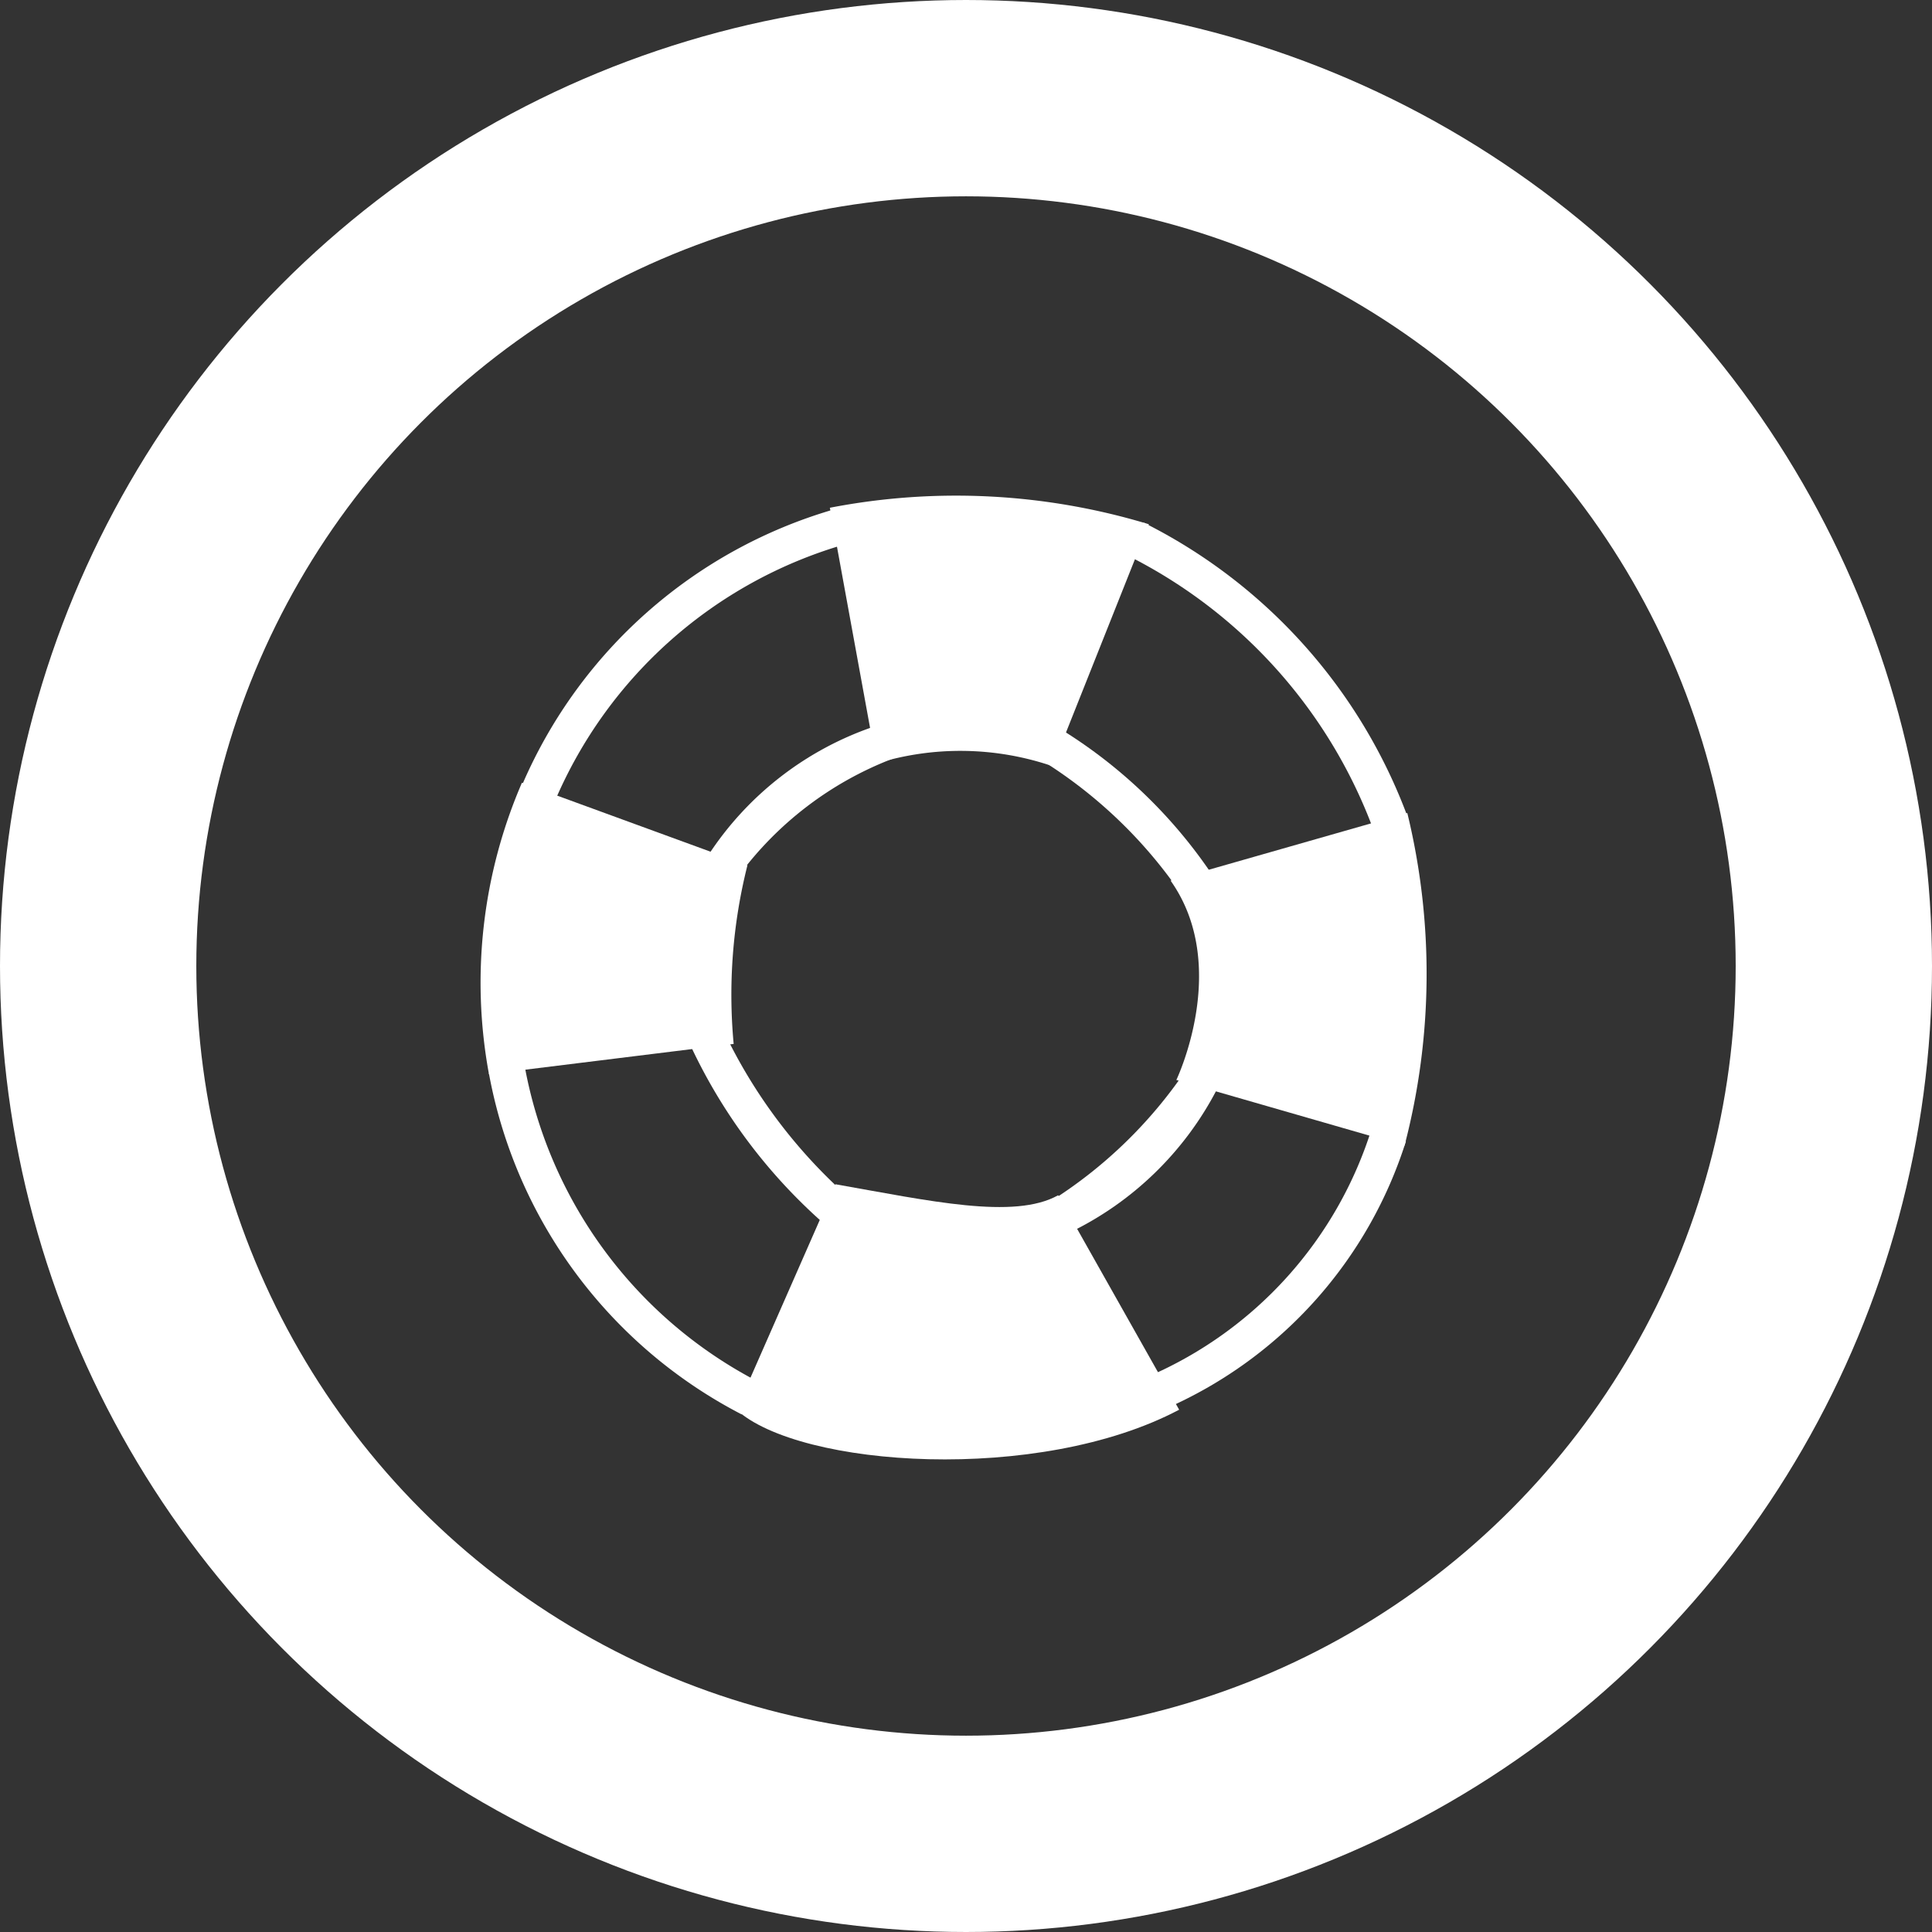 <svg xmlns="http://www.w3.org/2000/svg" width="39.366" height="39.366" viewBox="0 0 39.366 39.366">
  <rect x="0" y="0" width="39.366" height="39.366" fill="#333333" stroke="none"/>
  <g id="scorecard_ico08" transform="translate(-722 -3784.701)">
    <g id="Group_626" data-name="Group 626" transform="translate(722 3784.701)">
      <g id="Ellipse_5" data-name="Ellipse 5" transform="translate(0 0)" fill="none" stroke="#fff" stroke-width="4">
        <circle cx="19.683" cy="19.683" r="19.683" stroke="none"/>
        <circle cx="19.683" cy="19.683" r="17.683" fill="none"/>
      </g>
      <g id="Group_633" data-name="Group 633" transform="translate(9.762 10.085)">
        <path id="Path_460" data-name="Path 460" d="M28.513,32.417l-.369-.648A8.145,8.145,0,0,0,32.686,26.7l.69.283A8.854,8.854,0,0,1,28.513,32.417Z" transform="translate(-14.491 -13.814)" fill="#fff"/>
        <path id="Path_461" data-name="Path 461" d="M25.435,28.248l-.353-.657A9.334,9.334,0,0,0,27.8,24.964l.659.35a6.632,6.632,0,0,1-3.024,2.934Z" transform="translate(-13.421 -13.21)" fill="#fff"/>
        <g id="Group_631" data-name="Group 631" transform="translate(11.599 0.563)">
          <path id="Path_462" data-name="Path 462" d="M32.5,14.077a10.224,10.224,0,0,0-5.017-5.633l.316-.676a10.964,10.964,0,0,1,5.384,6.009Z" transform="translate(-25.858 -7.768)" fill="#fff"/>
          <path id="Path_463" data-name="Path 463" d="M27.768,17.737a9.554,9.554,0,0,0-2.78-2.748l.348-.66a10.125,10.125,0,0,1,3.1,3.073Z" transform="translate(-24.988 -10.059)" fill="#fff"/>
        </g>
        <g id="Group_632" data-name="Group 632" transform="translate(0.199 0.302)">
          <path id="Path_464" data-name="Path 464" d="M9.188,13.3l-.658-.351a9.925,9.925,0,0,1,6.327-5.584l.236.708A9.2,9.2,0,0,0,9.188,13.3Z" transform="translate(-7.841 -7.368)" fill="#fff"/>
          <path id="Path_465" data-name="Path 465" d="M14.939,17.2l-.623-.409a6.556,6.556,0,0,1,3.451-2.666l.309.679a7.031,7.031,0,0,0-3.137,2.4Z" transform="translate(-9.862 -9.727)" fill="#fff"/>
          <path id="Path_466" data-name="Path 466" d="M12.622,31.862a9.822,9.822,0,0,1-5.15-6.952l.723-.182a9.084,9.084,0,0,0,4.794,6.484Z" transform="translate(-7.472 -13.43)" fill="#fff"/>
          <path id="Path_467" data-name="Path 467" d="M16.481,27.635a11.081,11.081,0,0,1-2.659-3.547l.7-.245A10.6,10.6,0,0,0,16.9,27.021Z" transform="translate(-9.689 -13.121)" fill="#fff"/>
        </g>
        <path id="Path_468" data-name="Path 468" d="M8.039,15.914l4.595,1.68a10.787,10.787,0,0,0-.281,3.642l-4.986.616A10.262,10.262,0,0,1,8.039,15.914Z" transform="translate(-7.166 -10.05)" fill="#fff"/>
        <path id="Path_469" data-name="Path 469" d="M19.1,12.375l-.952-5.211a13.524,13.524,0,0,1,6.5.336l-1.962,4.93A5.8,5.8,0,0,0,19.1,12.375Z" transform="translate(-11.001 -6.903)" fill="#fff"/>
        <path id="Path_470" data-name="Path 470" d="M28.815,18.239l4.823-1.378a13.848,13.848,0,0,1-.057,6.779L28.932,22.3S30.047,19.977,28.815,18.239Z" transform="translate(-14.725 -10.38)" fill="#fff"/>
        <path id="Path_471" data-name="Path 471" d="M21.777,28.707l2.465,4.37c-2.857,1.513-7.732,1.177-9.021,0l2.018-4.594C19.143,28.818,20.88,29.211,21.777,28.707Z" transform="translate(-9.978 -14.438)" fill="#fff"/>
      </g>
    </g>
  </g>
</svg>